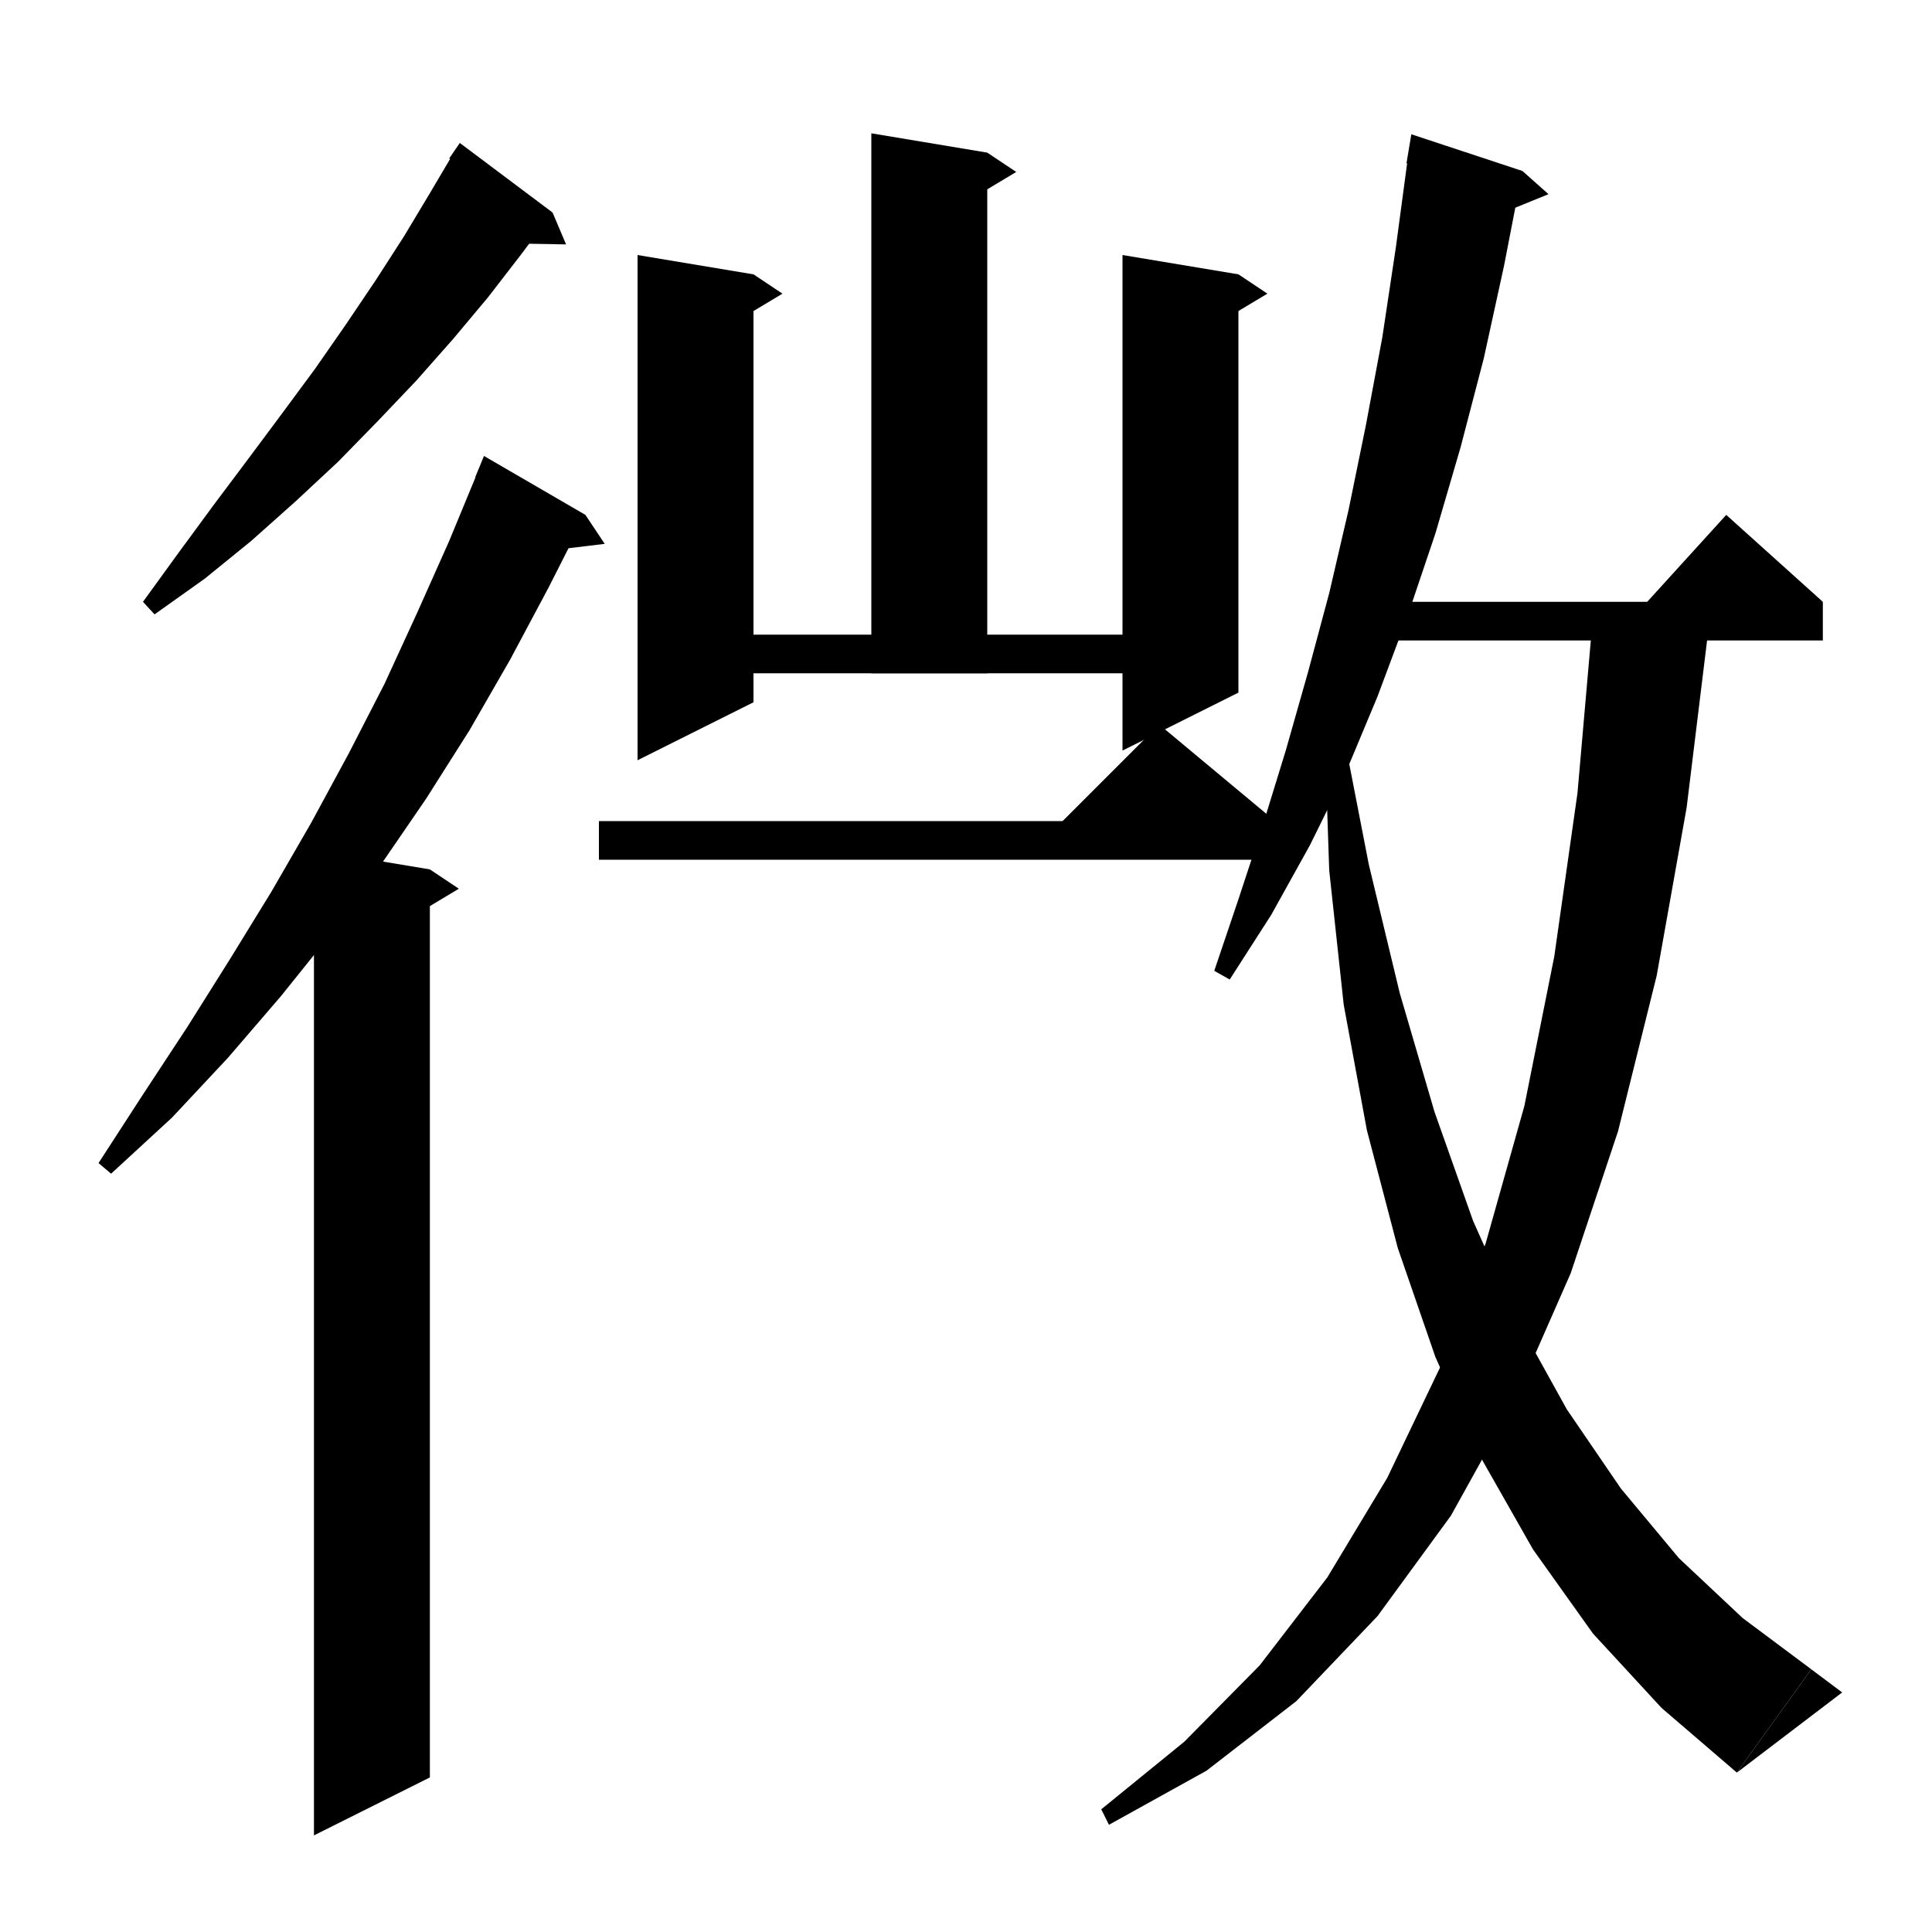 <svg xmlns="http://www.w3.org/2000/svg" xmlns:xlink="http://www.w3.org/1999/xlink" version="1.1" baseProfile="full" viewBox="0 0 200 200" width="200" height="200">
<g fill="black">
<polygon points="57.2,22 53.9,26.4 50.5,30.8 46.9,35.1 43.1,39.4 39.1,43.6 35,47.8 30.6,51.9 26,56 21.2,59.9 16,63.6 14.8,62.3 18.5,57.2 22.1,52.3 25.7,47.5 29.2,42.8 32.6,38.2 35.8,33.6 38.9,29 41.8,24.5 44.5,20 47.1,15.6 " />
<polygon points="46.5,16.4 57.2,22 47.6,14.8 " />
<polygon points="57.2,22 58.6,25.3 52.8,25.2 " />
<polygon points="60.6,53.3 56.8,60.8 52.8,68.3 48.6,75.6 44.1,82.7 39.3,89.7 34.4,96.5 29.1,103.1 23.6,109.5 17.8,115.7 11.5,121.5 10.2,120.4 14.8,113.3 19.4,106.3 23.8,99.3 28.1,92.3 32.2,85.2 36.1,78 39.8,70.8 43.2,63.4 46.5,56 49.6,48.5 " />
<polygon points="49.2,49.4 60.6,53.3 50.1,47.2 " />
<polygon points="60.6,53.3 62.6,56.3 56.8,57 " />
<polygon points="44.5,90 44.5,184 32.5,190 32.5,88 " />
<polygon points="44.5,90 47.5,92 42.5,95 " />
<polygon points="102.2,15.8 102.2,69.7 90.2,69.7 90.2,13.8 " />
<polygon points="102.2,15.8 105.2,17.8 100.2,20.8 " />
<polygon points="78,28.4 78,72.7 66,78.7 66,26.4 " />
<polygon points="78,28.4 81,30.4 76,33.4 " />
<polygon points="72,65.7 122.2,65.7 122.2,69.7 72,69.7 " />
<polygon points="128.2,28.4 128.2,71.7 116.2,77.7 116.2,26.4 " />
<polygon points="128.2,28.4 131.2,30.4 126.2,33.4 " />
<polygon points="62,85 132,85 132,89 62,89 " />
<polygon points="132,85 108,87 120,75 " />
<polygon points="157.6,17.7 155.7,27.5 153.6,37.1 151.2,46.3 148.6,55.2 145.7,63.8 142.6,72.1 139.3,80 135.6,87.5 131.6,94.7 127.3,101.4 125.7,100.5 128.2,93.1 130.7,85.5 133.1,77.7 135.4,69.6 137.6,61.4 139.6,52.8 141.4,44 143.1,34.9 144.5,25.6 145.8,15.9 " />
<polygon points="145.6,16.9 157.6,17.7 146.1,13.9 " />
<polygon points="157.6,17.7 160.3,20.1 154.9,22.3 " />
<polygon points="141.7,62.3 188.7,62.3 188.7,66.3 141.7,66.3 " />
<polygon points="188.7,62.3 168.7,64.3 178.7,53.3 " />
<polygon points="176.9,64.8 174.6,83.6 171.5,101 167.5,117.1 162.6,131.8 156.8,145 150.2,156.9 142.6,167.3 134.2,176.1 124.9,183.3 114.8,188.9 114,187.3 122.6,180.3 130.4,172.4 137.4,163.3 143.6,153 149.1,141.5 153.8,128.7 157.8,114.5 160.9,99 163.3,82.1 164.9,63.8 " />
<polygon points="138.9,75.1 141.7,89.5 144.9,102.8 148.5,115.1 152.5,126.4 157.1,136.7 162.2,145.9 167.8,154.1 173.8,161.3 180.4,167.5 187.5,172.8 179.8,183.5 172,176.8 164.9,169.1 158.7,160.4 153.3,150.9 148.6,140.5 144.7,129.2 141.5,117 139.1,104 137.6,90.1 137.1,75.3 " />
<polygon points="179.8,183.5 187.5,172.8 190.7,175.2 " />
</g>
</svg>

